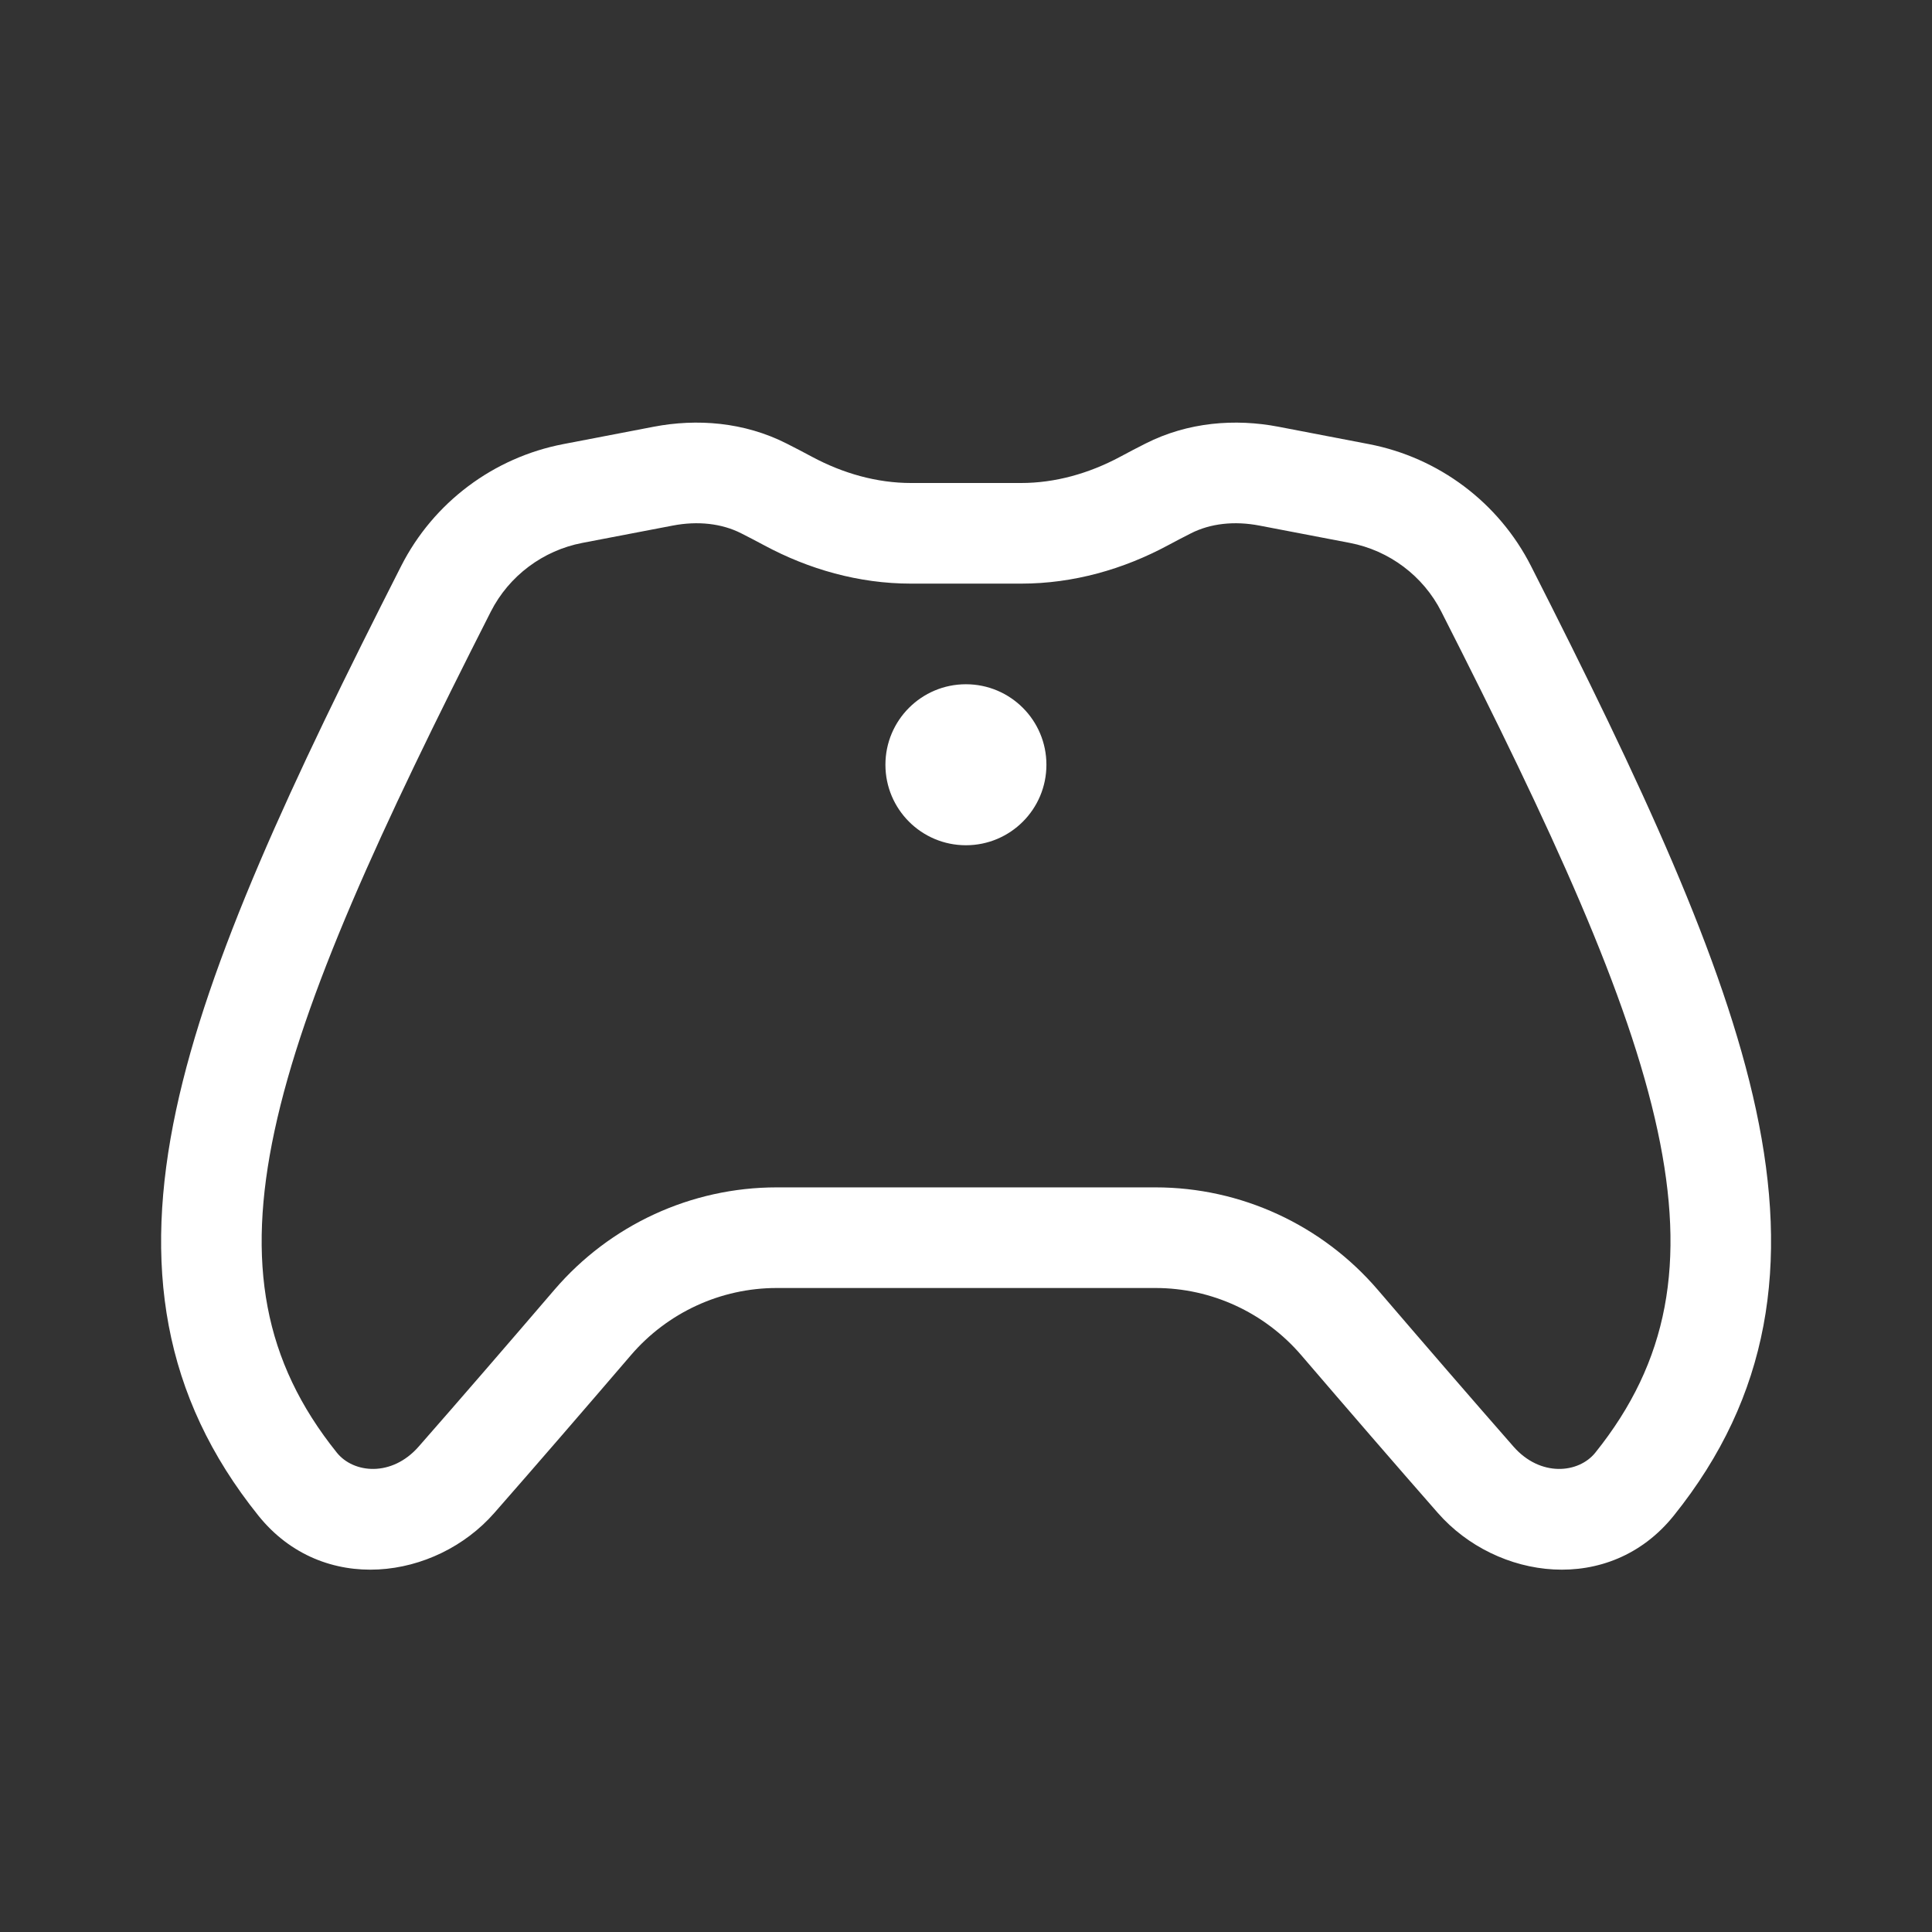 <svg width="48" height="48" viewBox="0 0 48 48" fill="none" xmlns="http://www.w3.org/2000/svg">
<rect x="0" y="0" width="48" height="48" fill="#333333" stroke="none"/>
<path d="M19.544 11.02C18.485 10.483 17.314 10.397 16.242 10.602L13.998 11.033C12.261 11.366 10.768 12.484 9.966 14.064C7.232 19.447 5.177 23.837 4.376 27.575C3.554 31.41 4.026 34.676 6.42 37.656C8.02 39.647 10.823 39.251 12.28 37.59C13.33 36.393 14.51 35.027 15.674 33.67C16.582 32.611 17.905 32 19.296 32H28.708C30.099 32 31.422 32.611 32.33 33.67C33.494 35.027 34.674 36.393 35.724 37.59C37.181 39.251 39.984 39.647 41.584 37.656C43.978 34.676 44.45 31.41 43.628 27.575C42.827 23.837 40.772 19.447 38.038 14.064C37.236 12.484 35.742 11.366 34.006 11.033L31.762 10.602C30.69 10.397 29.519 10.483 28.46 11.02C28.254 11.124 28.044 11.233 27.833 11.347C27.049 11.768 26.207 12 25.371 12H22.633C21.797 12 20.955 11.768 20.171 11.347C19.959 11.233 19.75 11.124 19.544 11.02ZM16.713 13.058C17.339 12.938 17.932 13.005 18.415 13.25C18.601 13.344 18.792 13.444 18.988 13.549C20.087 14.14 21.332 14.5 22.633 14.5H25.371C26.672 14.5 27.917 14.14 29.016 13.549C29.212 13.444 29.403 13.344 29.589 13.25C30.072 13.005 30.665 12.938 31.291 13.058L33.535 13.488C34.516 13.676 35.359 14.309 35.809 15.196C38.565 20.622 40.461 24.729 41.184 28.099C41.886 31.372 41.456 33.823 39.635 36.091C39.218 36.609 38.269 36.7 37.603 35.941C36.562 34.754 35.389 33.396 34.228 32.042C32.847 30.433 30.833 29.5 28.708 29.5H19.296C17.171 29.5 15.156 30.433 13.776 32.042C12.615 33.396 11.442 34.754 10.401 35.941C9.735 36.7 8.786 36.609 8.369 36.091C6.548 33.823 6.118 31.372 6.82 28.099C7.543 24.729 9.439 20.622 12.194 15.196C12.645 14.309 13.488 13.676 14.469 13.488L16.713 13.058ZM23.998 21C25.103 21 25.998 20.105 25.998 19C25.998 17.895 25.103 17 23.998 17C22.894 17 21.998 17.895 21.998 19C21.998 20.105 22.894 21 23.998 21Z" fill="#ffffff"/>
</svg>
